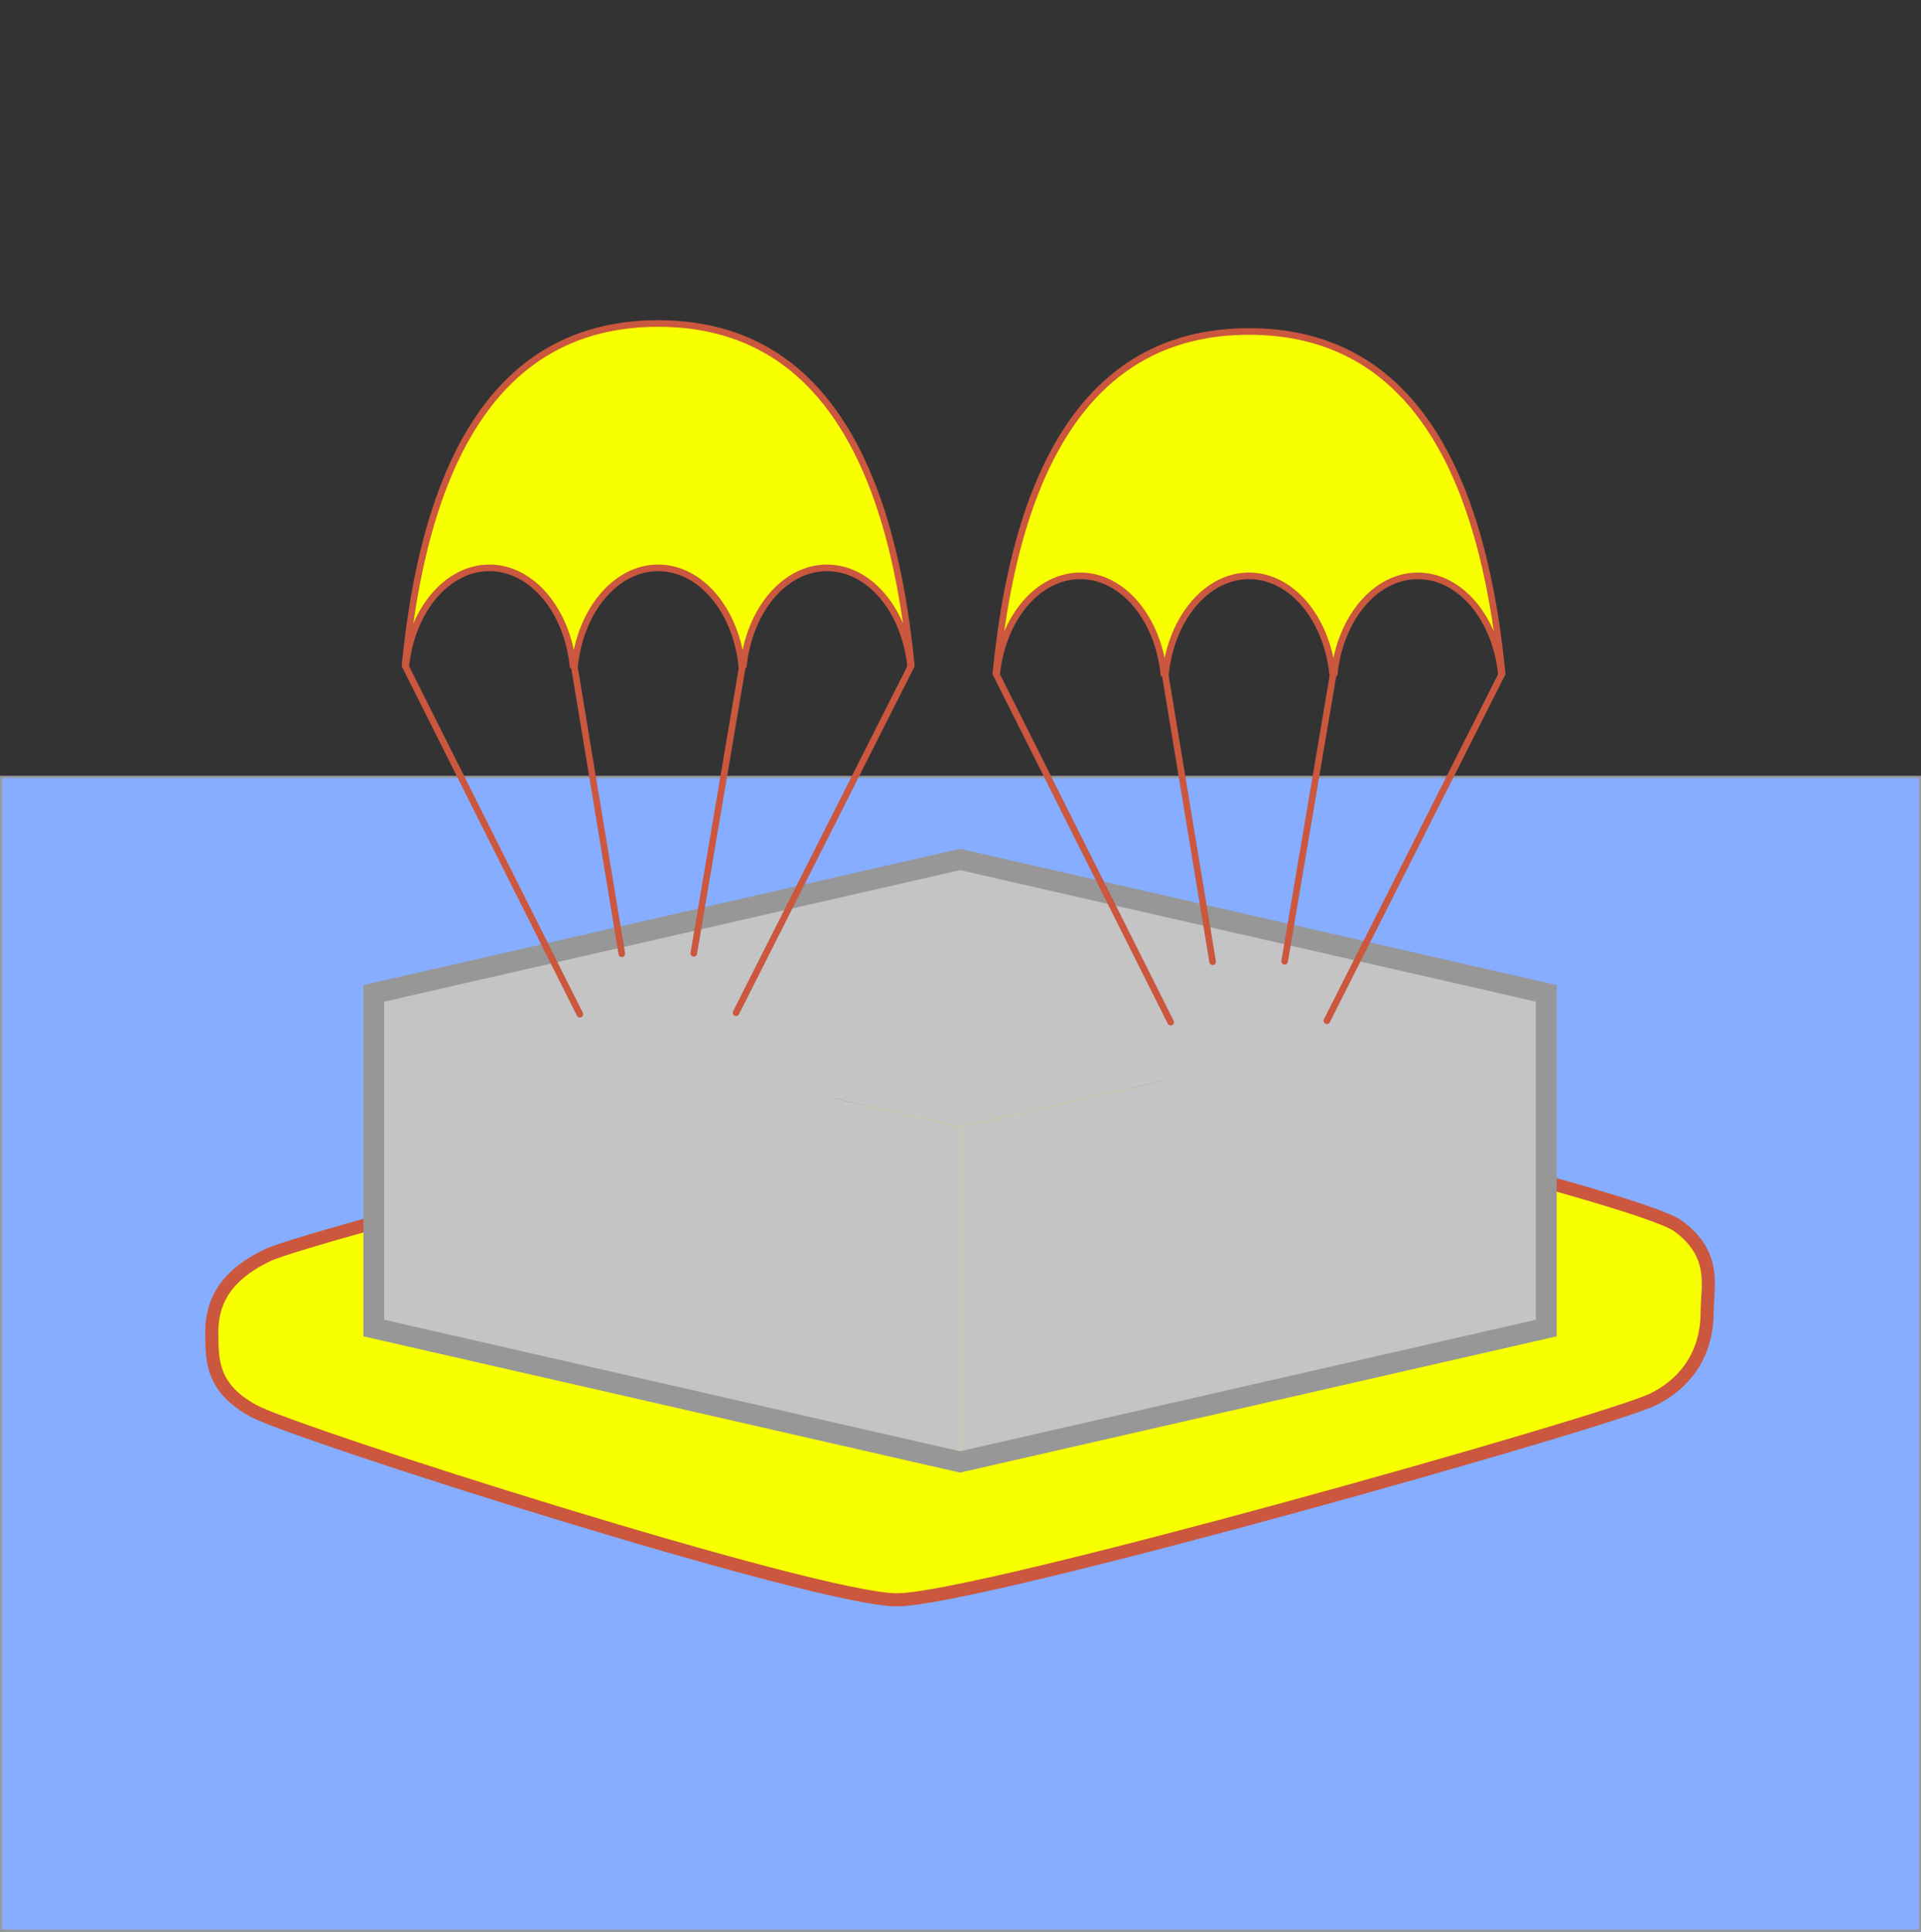 <?xml version="1.0" encoding="UTF-8"?>
<svg width="925px" height="930px" viewBox="0 0 925 930" version="1.1" xmlns="http://www.w3.org/2000/svg" xmlns:xlink="http://www.w3.org/1999/xlink">
    <rect x="0" y="0" width="925" height="930" fill="#333333" stroke="none"/>
    <!-- Generator: Sketch 49.1 (51147) - http://www.bohemiancoding.com/sketch -->
    <title>Fig5</title>
    <desc>Created with Sketch.</desc>
    <defs>
        <rect id="path-1" x="0" y="373.609" width="925" height="556.391"></rect>
    </defs>
    <g id="Fig5" stroke="none" stroke-width="1" fill="none" fill-rule="evenodd">
        <g id="Rectangle">
            <use fill="#86ADFF" fill-rule="evenodd" xlink:href="#path-1"></use>
            <rect stroke="#979797" stroke-width="1" x="0.5" y="374.109" width="924" height="555.391"></rect>
        </g>
        <path d="M129,604.25 C108,614.25 102,627.25 102,641.25 C102,655.25 102,668.25 122,679.25 C142,690.25 393,770.25 432,770.25 C471,770.25 775,684.25 796,673.75 C817,663.25 822,645.25 822,632.25 C822,619.25 827,604.25 808,590.25 C789,576.25 530,513.25 496,513.25 C462,513.25 150,594.25 129,604.25 Z" id="Path-2" stroke="#CB573F" stroke-width="6.3" fill="#F7FF00"></path>
        <g id="Cube" transform="translate(180, 413.273)">
            <polygon id="path" fill="#C4C4C4" fill-rule="nonzero" points="282.285 0.446 0 64.903 282.285 129.361 564.57 64.903"></polygon>
            <polygon id="path" fill="#C4C4C4" fill-rule="nonzero" points="282.285 129.361 282.285 290.505 564.57 226.047 564.57 64.903"></polygon>
            <polygon id="path" fill="#C4C4C4" fill-rule="nonzero" points="282.285 129.361 282.285 290.505 0 226.047 0 64.903"></polygon>
            <polygon id="path" stroke="#979797" stroke-width="10" points="282.285 0.528 0 64.986 0 226.13 282.285 290.588 564.57 226.13 564.57 64.986"></polygon>
        </g>
        <path d="M279.208,488.284 L195.138,320.609 L195,320.609 C195.008,320.532 195.015,320.456 195.023,320.379 L195,320.334 L195.023,320.379 C205.818,210.628 246.448,155.752 316.913,155.752 C387.395,155.752 428.028,210.653 438.812,320.456 L438.826,320.427 L438.812,320.456 C438.817,320.507 438.822,320.558 438.826,320.609 L438.734,320.609 L354.412,487.606 C354.412,487.606 354.412,487.606 354.412,487.606 L438.734,320.609 L438.452,320.609 C435.669,293.926 418.714,273.4 398.214,273.4 C377.714,273.4 360.76,293.926 357.977,320.609 L357.504,320.609 L334.067,458.99 C334.067,458.99 334.067,458.99 334.067,458.99 L357.504,320.609 L357.176,320.609 C354.393,293.926 337.439,273.4 316.939,273.4 C296.439,273.4 279.484,293.926 276.701,320.609 L276.503,320.609 L299.409,459.214 C299.409,459.214 299.409,459.214 299.409,459.214 L276.503,320.609 L275.901,320.609 C273.118,293.926 256.163,273.4 235.663,273.4 C215.163,273.4 198.209,293.926 195.426,320.609 L195.138,320.609 L279.208,488.284 C279.208,488.284 279.208,488.284 279.208,488.284 Z" id="Oval-Copy-2" stroke="#CB573F" stroke-width="3.174" fill="#F7FF00" stroke-linecap="round" stroke-linejoin="round"></path>
        <path d="M563.708,492.131 L479.638,324.456 L479.5,324.456 C479.508,324.379 479.515,324.303 479.523,324.226 L479.5,324.181 L479.523,324.226 C490.318,214.474 530.948,159.599 601.413,159.599 C671.895,159.599 712.528,214.5 723.312,324.303 L723.326,324.274 L723.312,324.303 C723.317,324.354 723.322,324.405 723.326,324.456 L723.234,324.456 L638.912,491.452 C638.912,491.452 638.912,491.452 638.912,491.452 L723.234,324.456 L722.952,324.456 C720.169,297.773 703.214,277.246 682.714,277.246 C662.214,277.246 645.26,297.773 642.477,324.456 L642.004,324.456 L618.567,462.837 C618.567,462.837 618.567,462.837 618.567,462.837 L642.004,324.456 L641.676,324.456 C638.893,297.773 621.939,277.246 601.439,277.246 C580.939,277.246 563.984,297.773 561.201,324.456 L561.003,324.456 L583.909,463.061 C583.909,463.061 583.909,463.061 583.909,463.061 L561.003,324.456 L560.401,324.456 C557.618,297.773 540.663,277.246 520.163,277.246 C499.663,277.246 482.709,297.773 479.926,324.456 L479.638,324.456 L563.708,492.131 C563.708,492.131 563.708,492.131 563.708,492.131 Z" id="Oval-Copy-3" stroke="#CB573F" stroke-width="3.174" fill="#F7FF00" stroke-linecap="round" stroke-linejoin="round"></path>
    </g>
</svg>